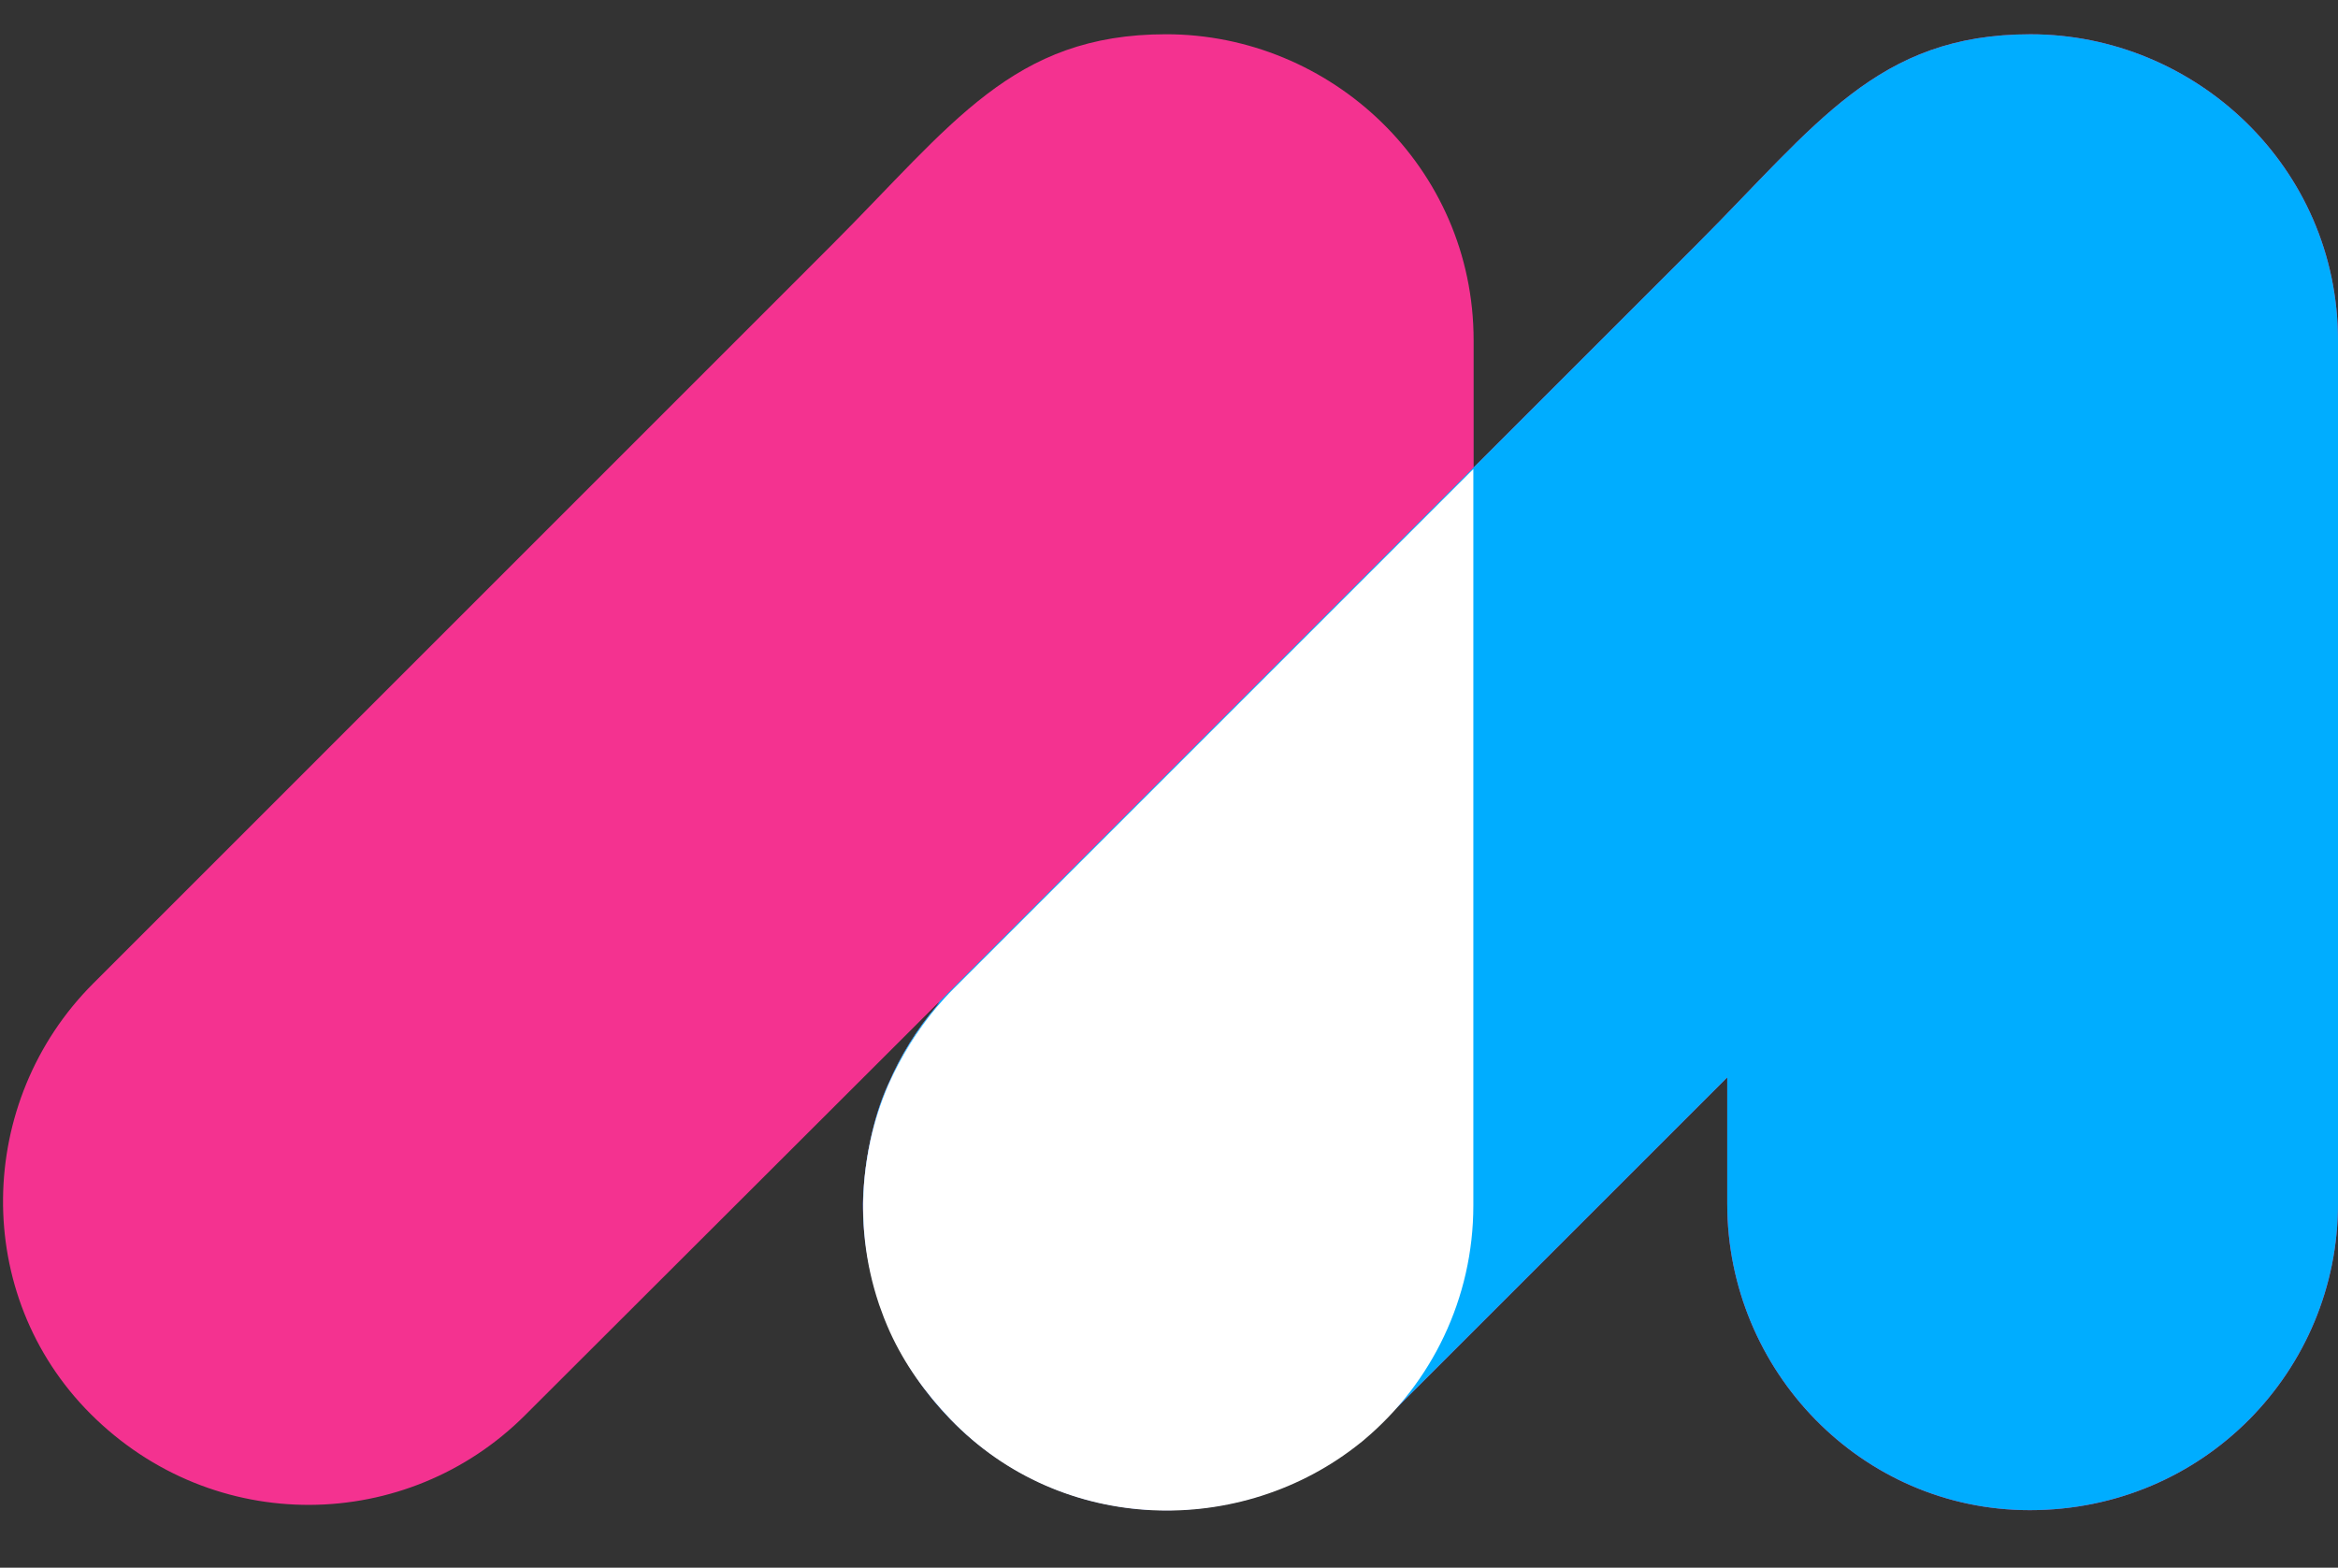<?xml version="1.0" encoding="utf-8"?>
<!-- Generator: Adobe Illustrator 26.0.1, SVG Export Plug-In . SVG Version: 6.00 Build 0)  -->
<svg version="1.1" id="Capa_1" xmlns="http://www.w3.org/2000/svg" xmlns:xlink="http://www.w3.org/1999/xlink" x="0px" y="0px"
	 viewBox="0 0 750 503" style="enable-background:new 0 0 750 503;" xml:space="preserve">
<rect x="0" y="0" width="750" height="503" fill="#333333" stroke="none"/>
<style type="text/css">
	.st0{fill:#F43290;}
	.st1{fill:#00ADFF;}
	.st2{fill:#FFFFFF;}
</style>
<path class="st0" d="M651.34,11c-49.21,0-68.53,28.9-107.25,67.62l-71.37,71.36v-40.76c0-55.68-45.84-98.23-98.66-98.23
	c-49.21,0-68.53,28.9-107.25,67.62L29.91,315.54c-37.78,37.78-39.08,99.88-0.87,138.1c39.52,39.52,101.62,38.22,139.4,0.43
	L300.5,322.22c0,0,1.81-1.69,0.02,0.47c-6.49,7.62-11.65,16.03-15.47,24.91c-0.09,0.2-0.19,0.38-0.28,0.58
	c-2.56,5.67-4.29,11.7-5.47,17.26c-0.85,3.86-1.48,7.75-1.86,11.67c-0.6,5.51-0.63,9.17-0.63,9.17c0,10.98,1.84,21.59,5.2,31.54
	c0.05,0.14,2.97,7.73,3.6,9.15c15.05,33.77,48.79,57.58,88.24,57.58c24.08,0,45.75-8.34,62.64-22.09c0.24-0.19,5.77-4.94,7.94-7.11
	L554.08,345.7v40.58c0,53.43,42.99,98.26,97.04,98.26c55.89,0,98.88-44.83,98.88-98.26V109.23C750,53.54,704.16,11,651.34,11z"/>
<g>
	<path class="st1" d="M651.34,11c-49.21,0-68.53,28.9-107.25,67.62l-71.37,71.36L300.5,322.22c0,0,1.81-1.69,0.02,0.47
		c-6.49,7.62-11.65,16.03-15.47,24.91c-0.09,0.2-0.19,0.38-0.28,0.58c-2.56,5.67-4.29,11.7-5.47,17.26
		c-0.85,3.86-1.48,7.75-1.86,11.67c-0.6,5.51-0.63,9.17-0.63,9.17c0,10.98,1.84,21.59,5.2,31.54c0.05,0.14,2.97,7.73,3.6,9.15
		c15.05,33.77,48.79,57.58,88.24,57.58c24.08,0,45.75-8.34,62.64-22.09c0.24-0.19,5.77-4.94,7.94-7.11L554.08,345.7v40.58
		c0,53.43,42.99,98.26,97.04,98.26c55.89,0,98.88-44.83,98.88-98.26V109.23C750,53.54,704.16,11,651.34,11z"/>
</g>
<g>
	<path class="st2" d="M285.04,348.03c5.29-11.56,11.39-19.98,15.47-24.9C294.03,330.75,288.86,339.15,285.04,348.03z"/>
	<path class="st2" d="M283.82,423.18c-0.08-0.2-0.16-0.41-0.24-0.61C283.66,422.78,283.74,422.98,283.82,423.18z"/>
	<path class="st2" d="M285.61,427.4c-0.02-0.05-0.04-0.1-0.07-0.15C285.56,427.3,285.59,427.35,285.61,427.4z"/>
	<path class="st2" d="M437.19,462.33c-0.23,0.19-0.48,0.37-0.71,0.56C436.72,462.7,436.96,462.52,437.19,462.33z"/>
	<path class="st2" d="M277.44,377.55c0.37-3.34,0.95-7.36,1.86-11.67C278.45,369.73,277.82,373.63,277.44,377.55z"/>
	<path class="st2" d="M282.15,418.67c-0.05-0.14-0.09-0.28-0.14-0.42C282.06,418.39,282.1,418.53,282.15,418.67z"/>
	<path class="st2" d="M472.63,386.78v-236.3L305.8,317.32c-1.89,1.89-3.67,3.86-5.38,5.87c-4.08,4.93-10.17,13.34-15.47,24.9
		c-2.49,5.79-4.4,11.76-5.74,17.85c-0.91,4.31-1.49,8.33-1.86,11.67c-1.34,13.68,0.16,27.58,4.57,40.71
		c0.05,0.14,0.09,0.28,0.14,0.42c0.45,1.31,0.93,2.61,1.43,3.9c0.08,0.2,0.16,0.41,0.24,0.61c0.54,1.36,1.12,2.72,1.72,4.06
		c0.02,0.05,0.04,0.1,0.07,0.15c4.61,10.12,11.24,19.44,19.41,27.95c35.59,37.05,93.37,38.19,131.46,7.54
		c0.23-0.19,0.48-0.37,0.71-0.56c0.16-0.13,0.32-0.28,0.48-0.41C459.19,443.82,472.63,416.65,472.63,386.78z"/>
</g>
</svg>
